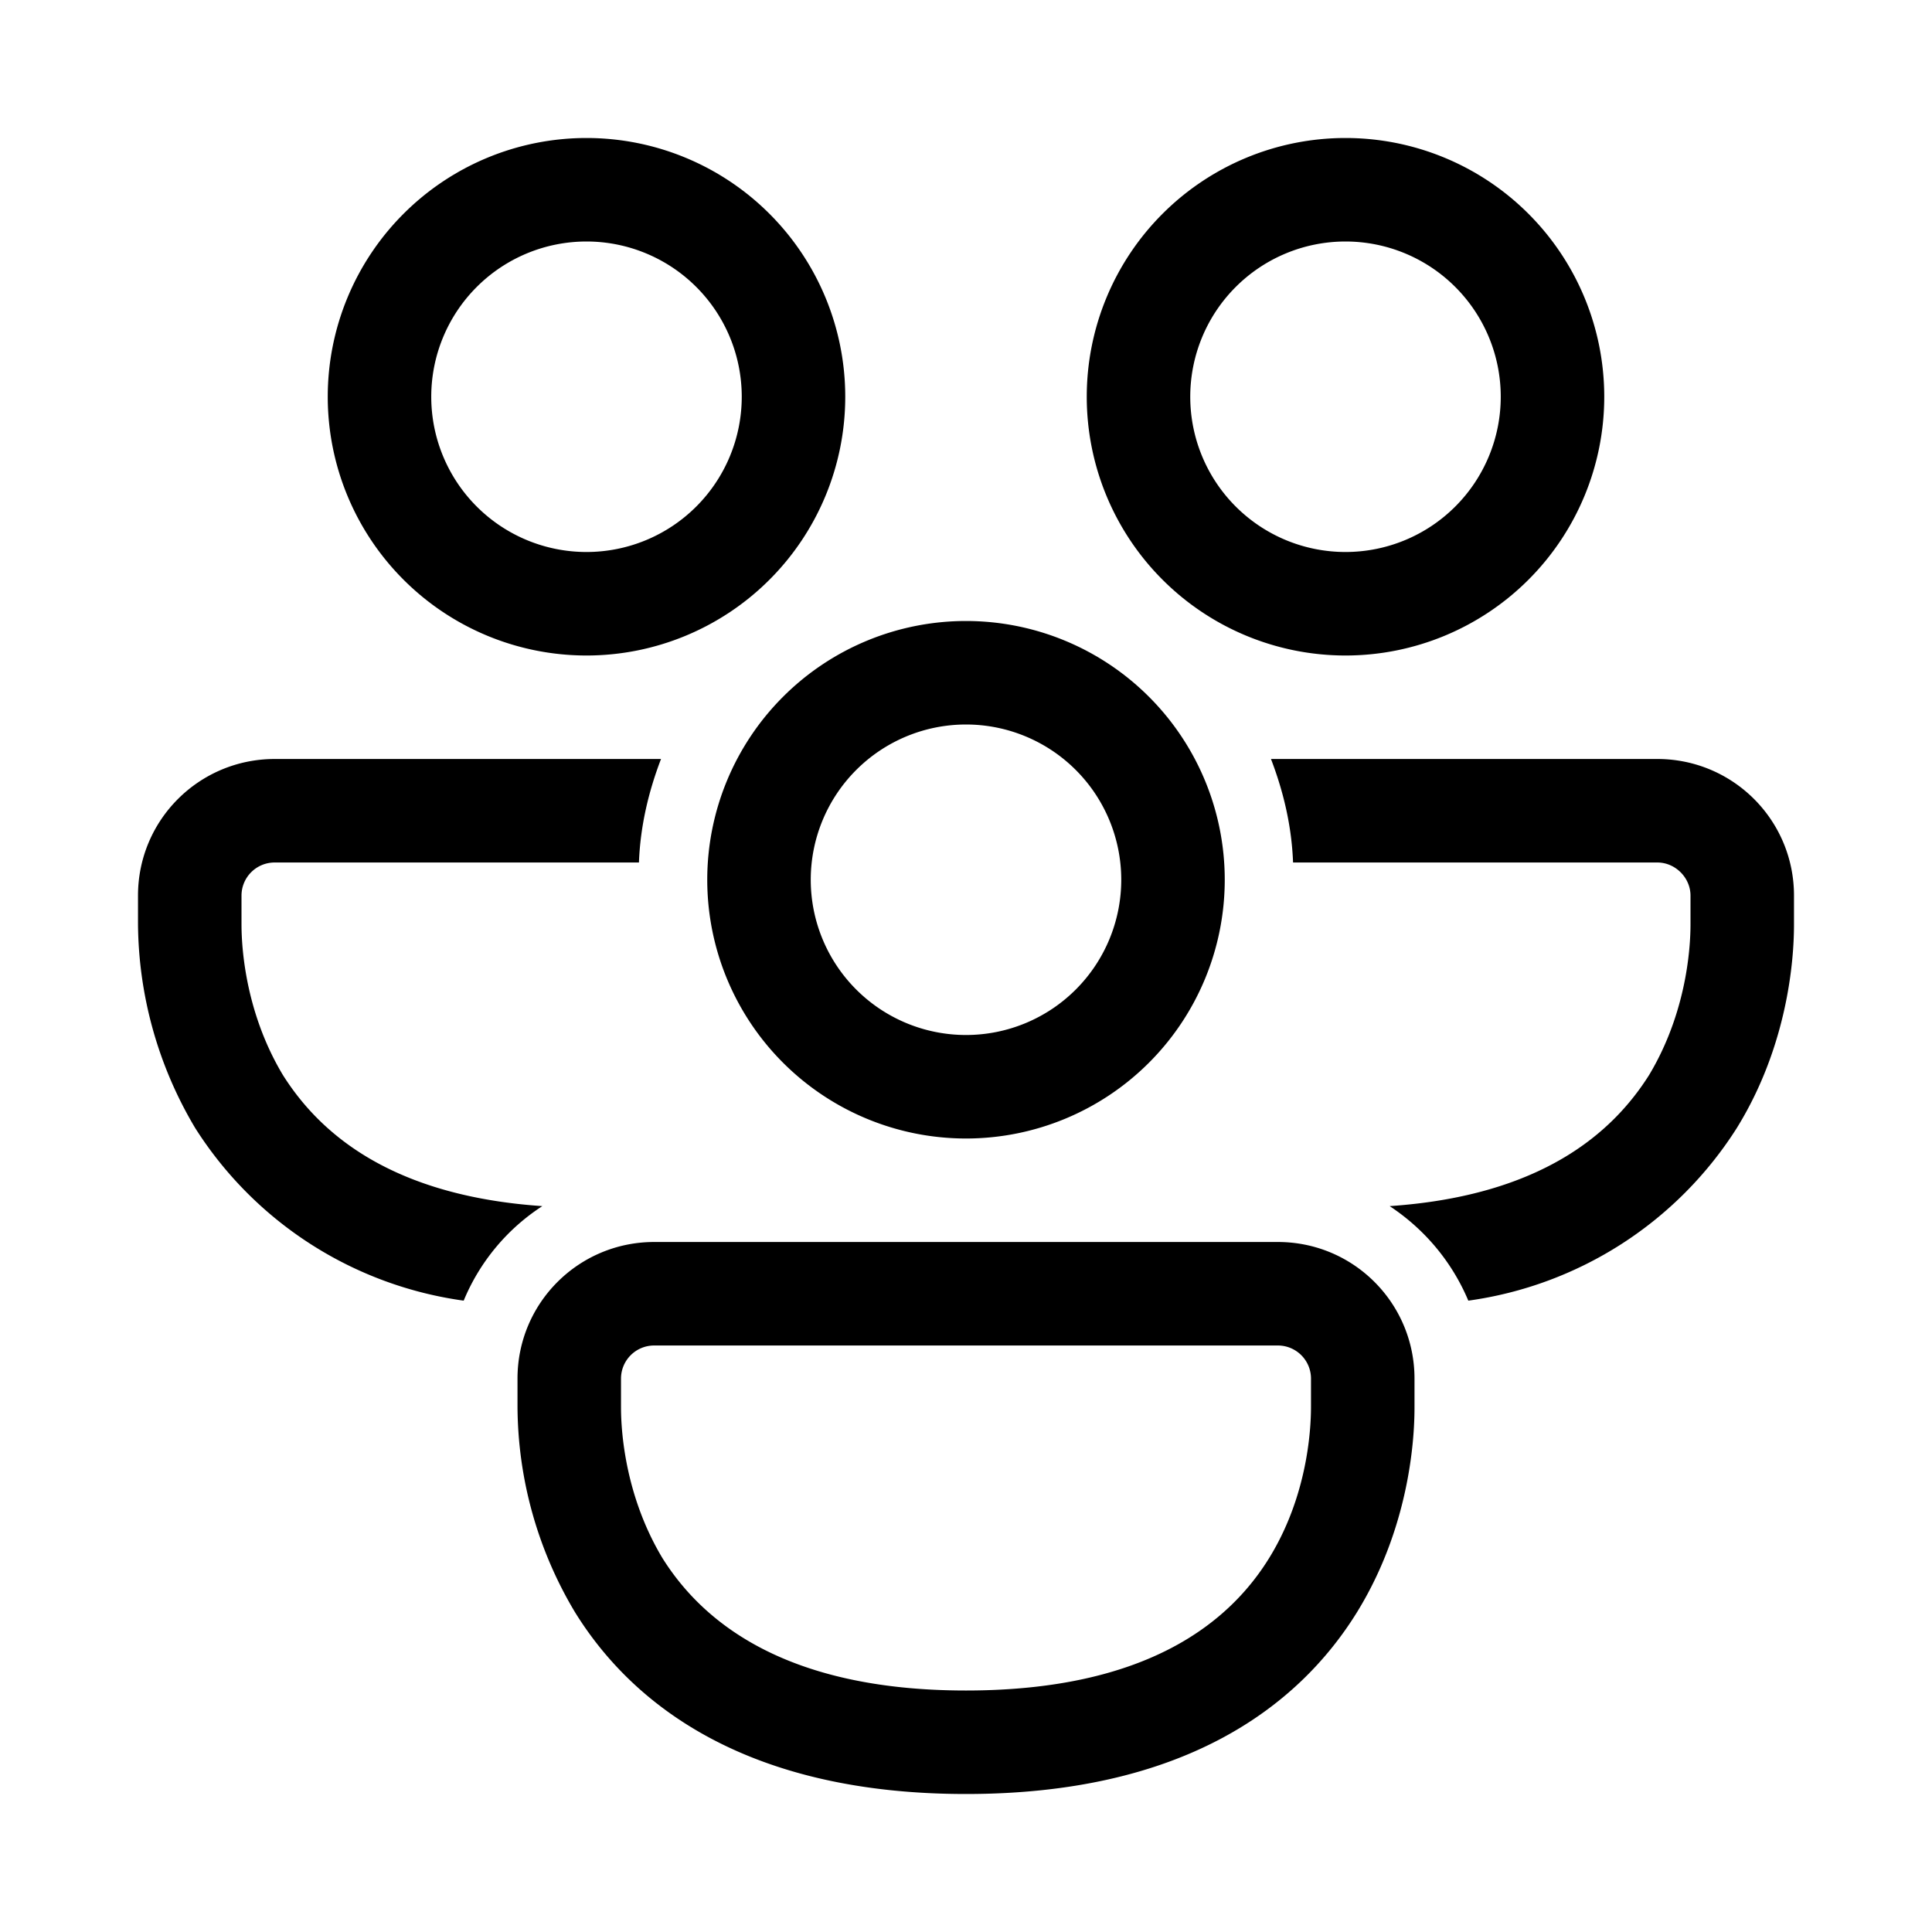 <svg width="28" height="28" viewBox="0 0 28 28" xmlns="http://www.w3.org/2000/svg"><path d="M8.5 3.5a2.25 2.25 0 1 0 0 4.5 2.25 2.25 0 0 0 0-4.5ZM4.75 5.75a3.75 3.75 0 1 1 7.5 0 3.75 3.75 0 0 1-7.5 0ZM2 12.98c0-1.1.89-1.98 1.98-1.98h5.6c-.18.47-.3.97-.32 1.5H3.98a.48.48 0 0 0-.48.48v.4c0 .17 0 1.2.6 2.2.53.84 1.56 1.75 3.76 1.9a3 3 0 0 0-1.14 1.37 5.5 5.5 0 0 1-3.89-2.5A5.85 5.85 0 0 1 2 13.39v-.4ZM18.42 11c.18.47.3.97.32 1.5h5.28c.26 0 .48.22.48.48v.4c0 .17 0 1.2-.6 2.2-.53.84-1.56 1.75-3.76 1.9.5.33.9.8 1.14 1.37a5.5 5.5 0 0 0 3.89-2.5c.83-1.34.83-2.73.83-2.97v-.4c0-1.1-.89-1.98-1.98-1.98h-5.6Zm1.08-7.5a2.25 2.25 0 1 0 0 4.5 2.25 2.25 0 0 0 0-4.5Zm-3.75 2.25a3.75 3.75 0 1 1 7.5 0 3.75 3.75 0 0 1-7.5 0ZM7.5 19.98c0-1.1.89-1.98 1.98-1.98h9.04c1.1 0 1.98.89 1.98 1.98v.4c0 .24 0 1.63-.83 2.98C18.8 24.77 17.11 26 14 26c-3.1 0-4.8-1.23-5.67-2.64a5.85 5.85 0 0 1-.83-2.98v-.4Zm1.98-.48a.48.48 0 0 0-.48.48v.4c0 .17 0 1.2.6 2.2.57.91 1.76 1.92 4.4 1.92 2.64 0 3.83-1 4.4-1.93.6-.98.6-2.02.6-2.2v-.39a.48.48 0 0 0-.48-.48H9.48Zm2.27-6.75a2.25 2.25 0 1 1 4.5 0 2.25 2.25 0 0 1-4.5 0ZM14 9a3.75 3.75 0 1 0 0 7.5A3.75 3.75 0 0 0 14 9Z"/></svg>